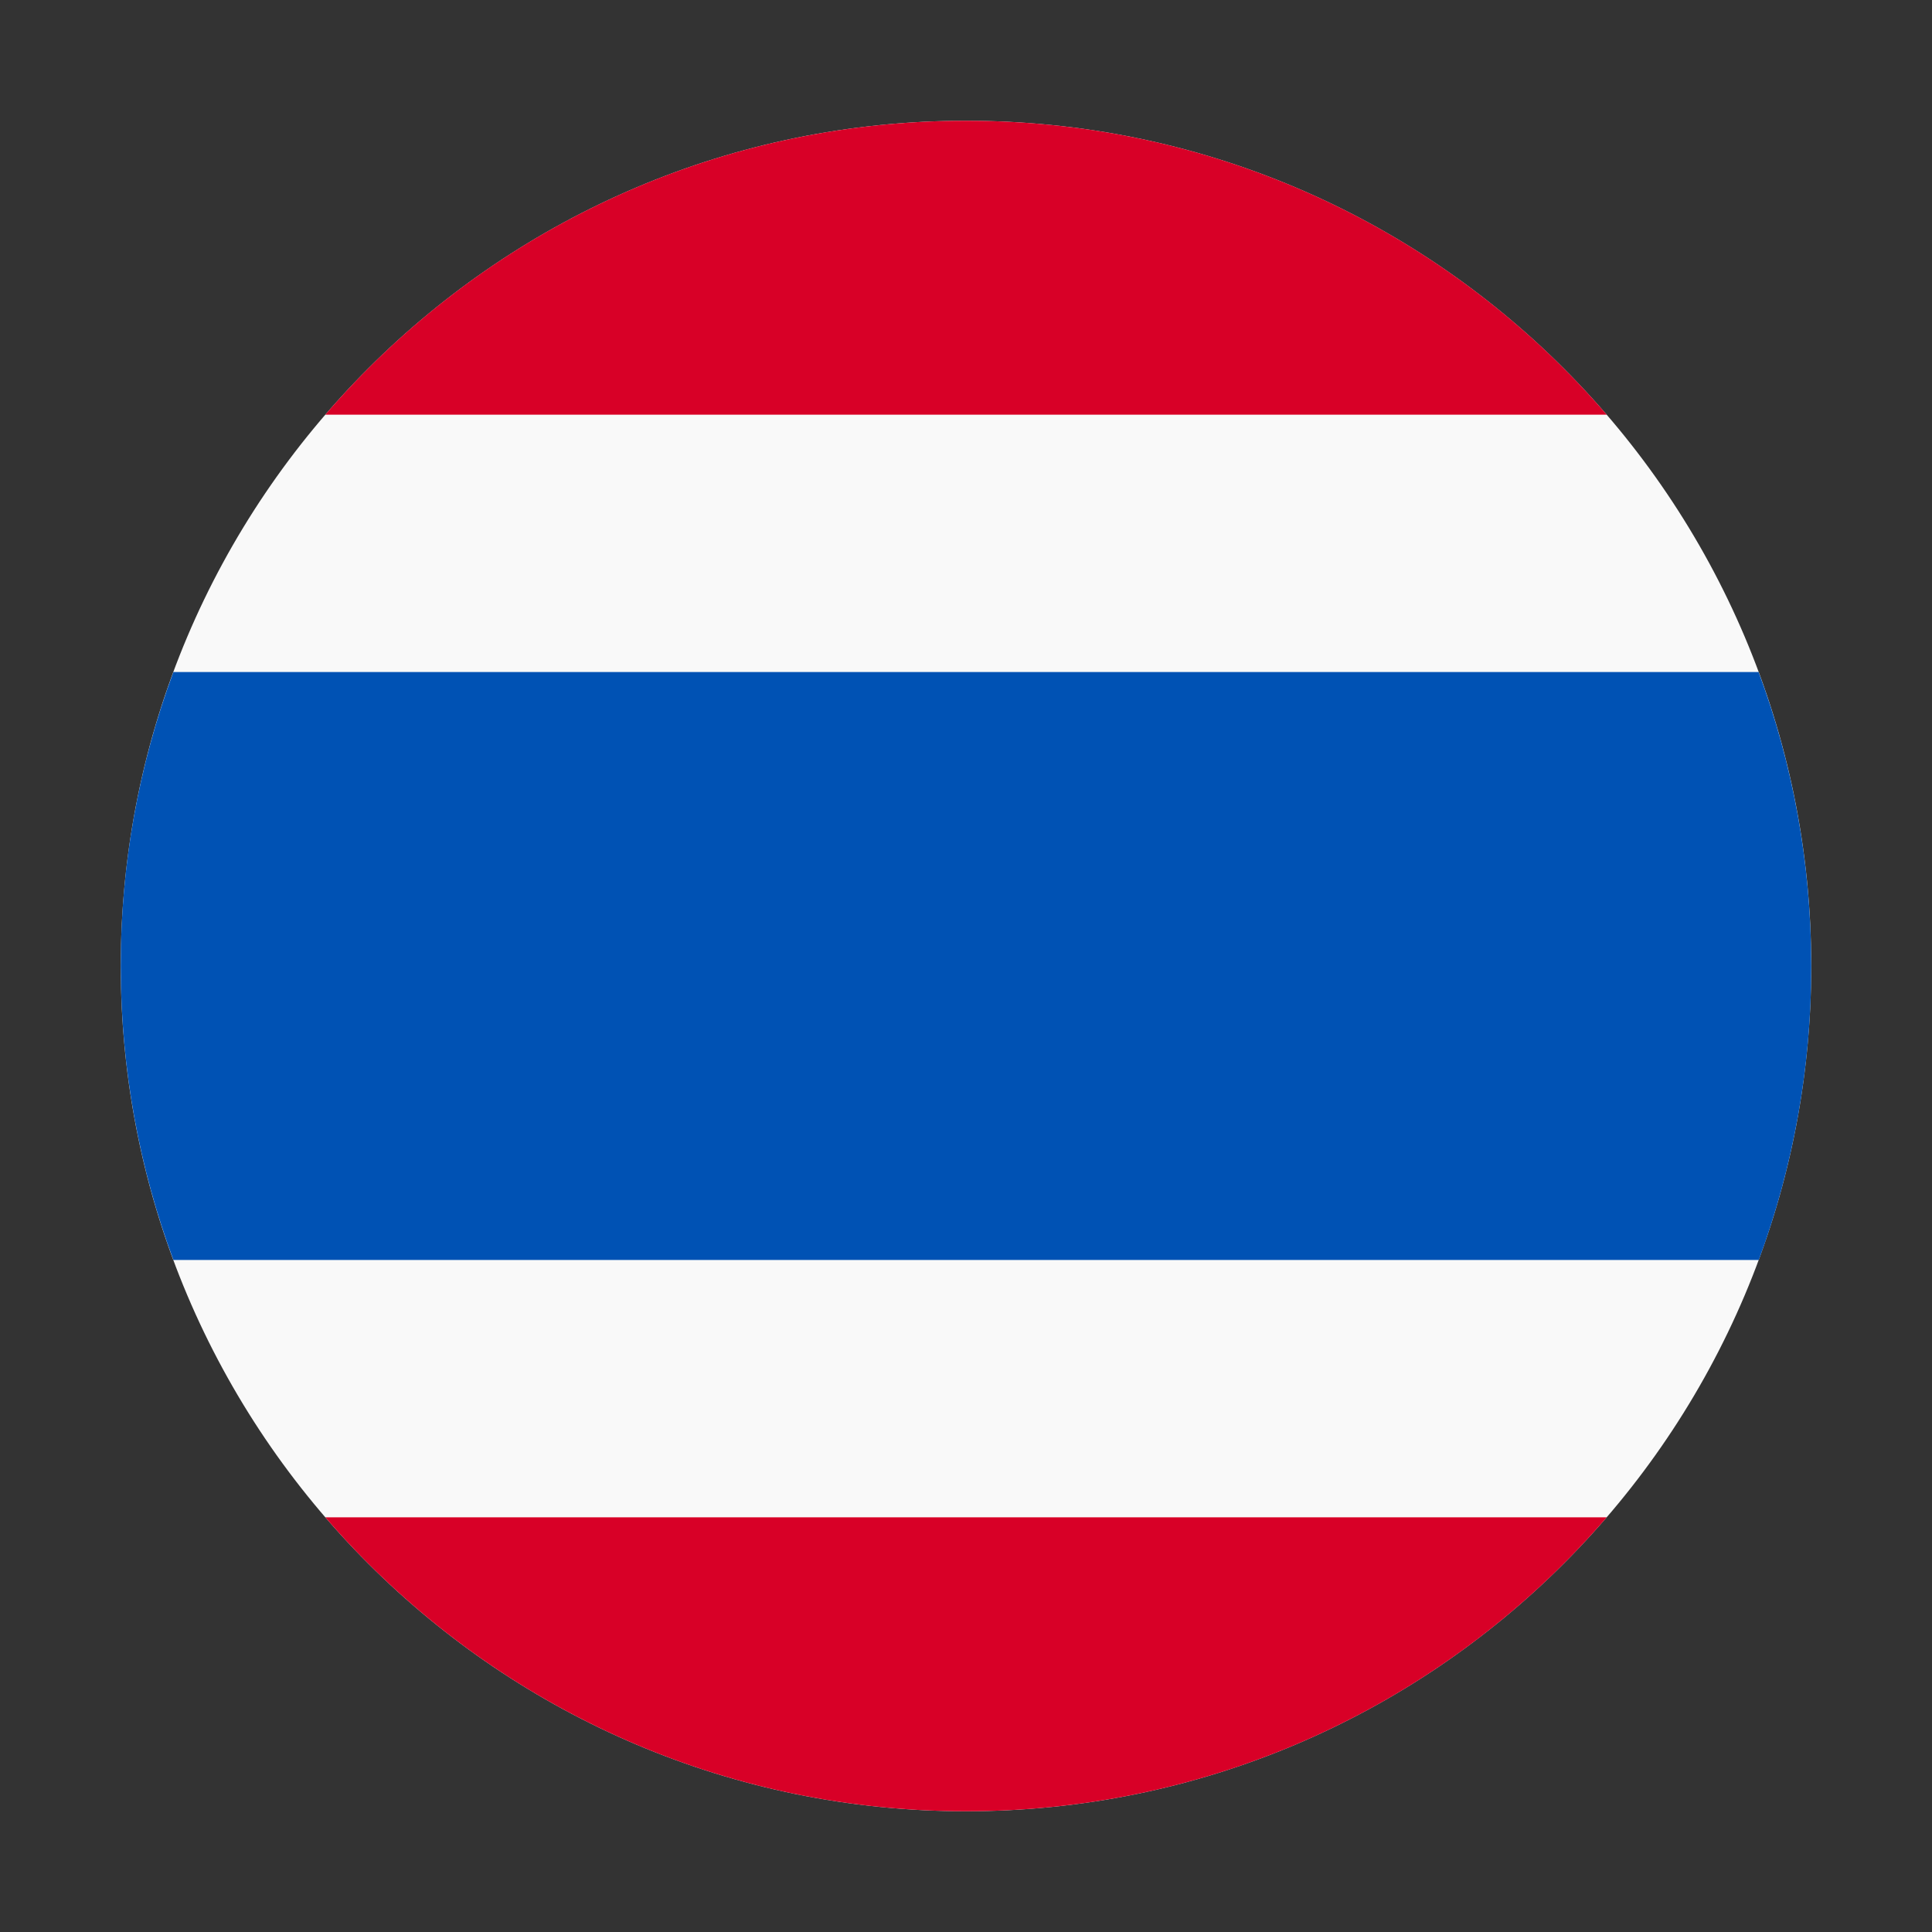 <?xml version="1.0" standalone="no"?><!DOCTYPE svg PUBLIC "-//W3C//DTD SVG 1.1//EN" "http://www.w3.org/Graphics/SVG/1.1/DTD/svg11.dtd"><svg t="1642137554150" class="icon" viewBox="0 0 1024 1024" version="1.1" xmlns="http://www.w3.org/2000/svg" p-id="9479" xmlns:xlink="http://www.w3.org/1999/xlink" width="200" height="200"><rect x="0" y="0" width="1024" height="1024" fill="#333333" stroke="none"/><defs><style type="text/css"></style></defs><path d="M64 512c0 247.4 200.6 448 448 448s448-200.6 448-448S759.4 64 512 64 64 264.6 64 512z" fill="#F9F9F9" p-id="9480"></path><path d="M932.1 356.2H91.9C73.4 406 63.9 458.8 64 512c0 54.8 9.9 107.3 27.9 155.8h840.3C950.6 618 960.1 565.2 960 512c0-54.8-9.9-107.3-27.9-155.8z" fill="#0052B4" p-id="9481"></path><path d="M512 64c-135.8 0-257.5 60.4-339.6 155.8h679.2C769.5 124.4 647.8 64 512 64z m339.6 740.2H172.4C254.6 899.6 376.2 960 512 960s257.5-60.4 339.6-155.8z" fill="#D80027" p-id="9482"></path></svg>